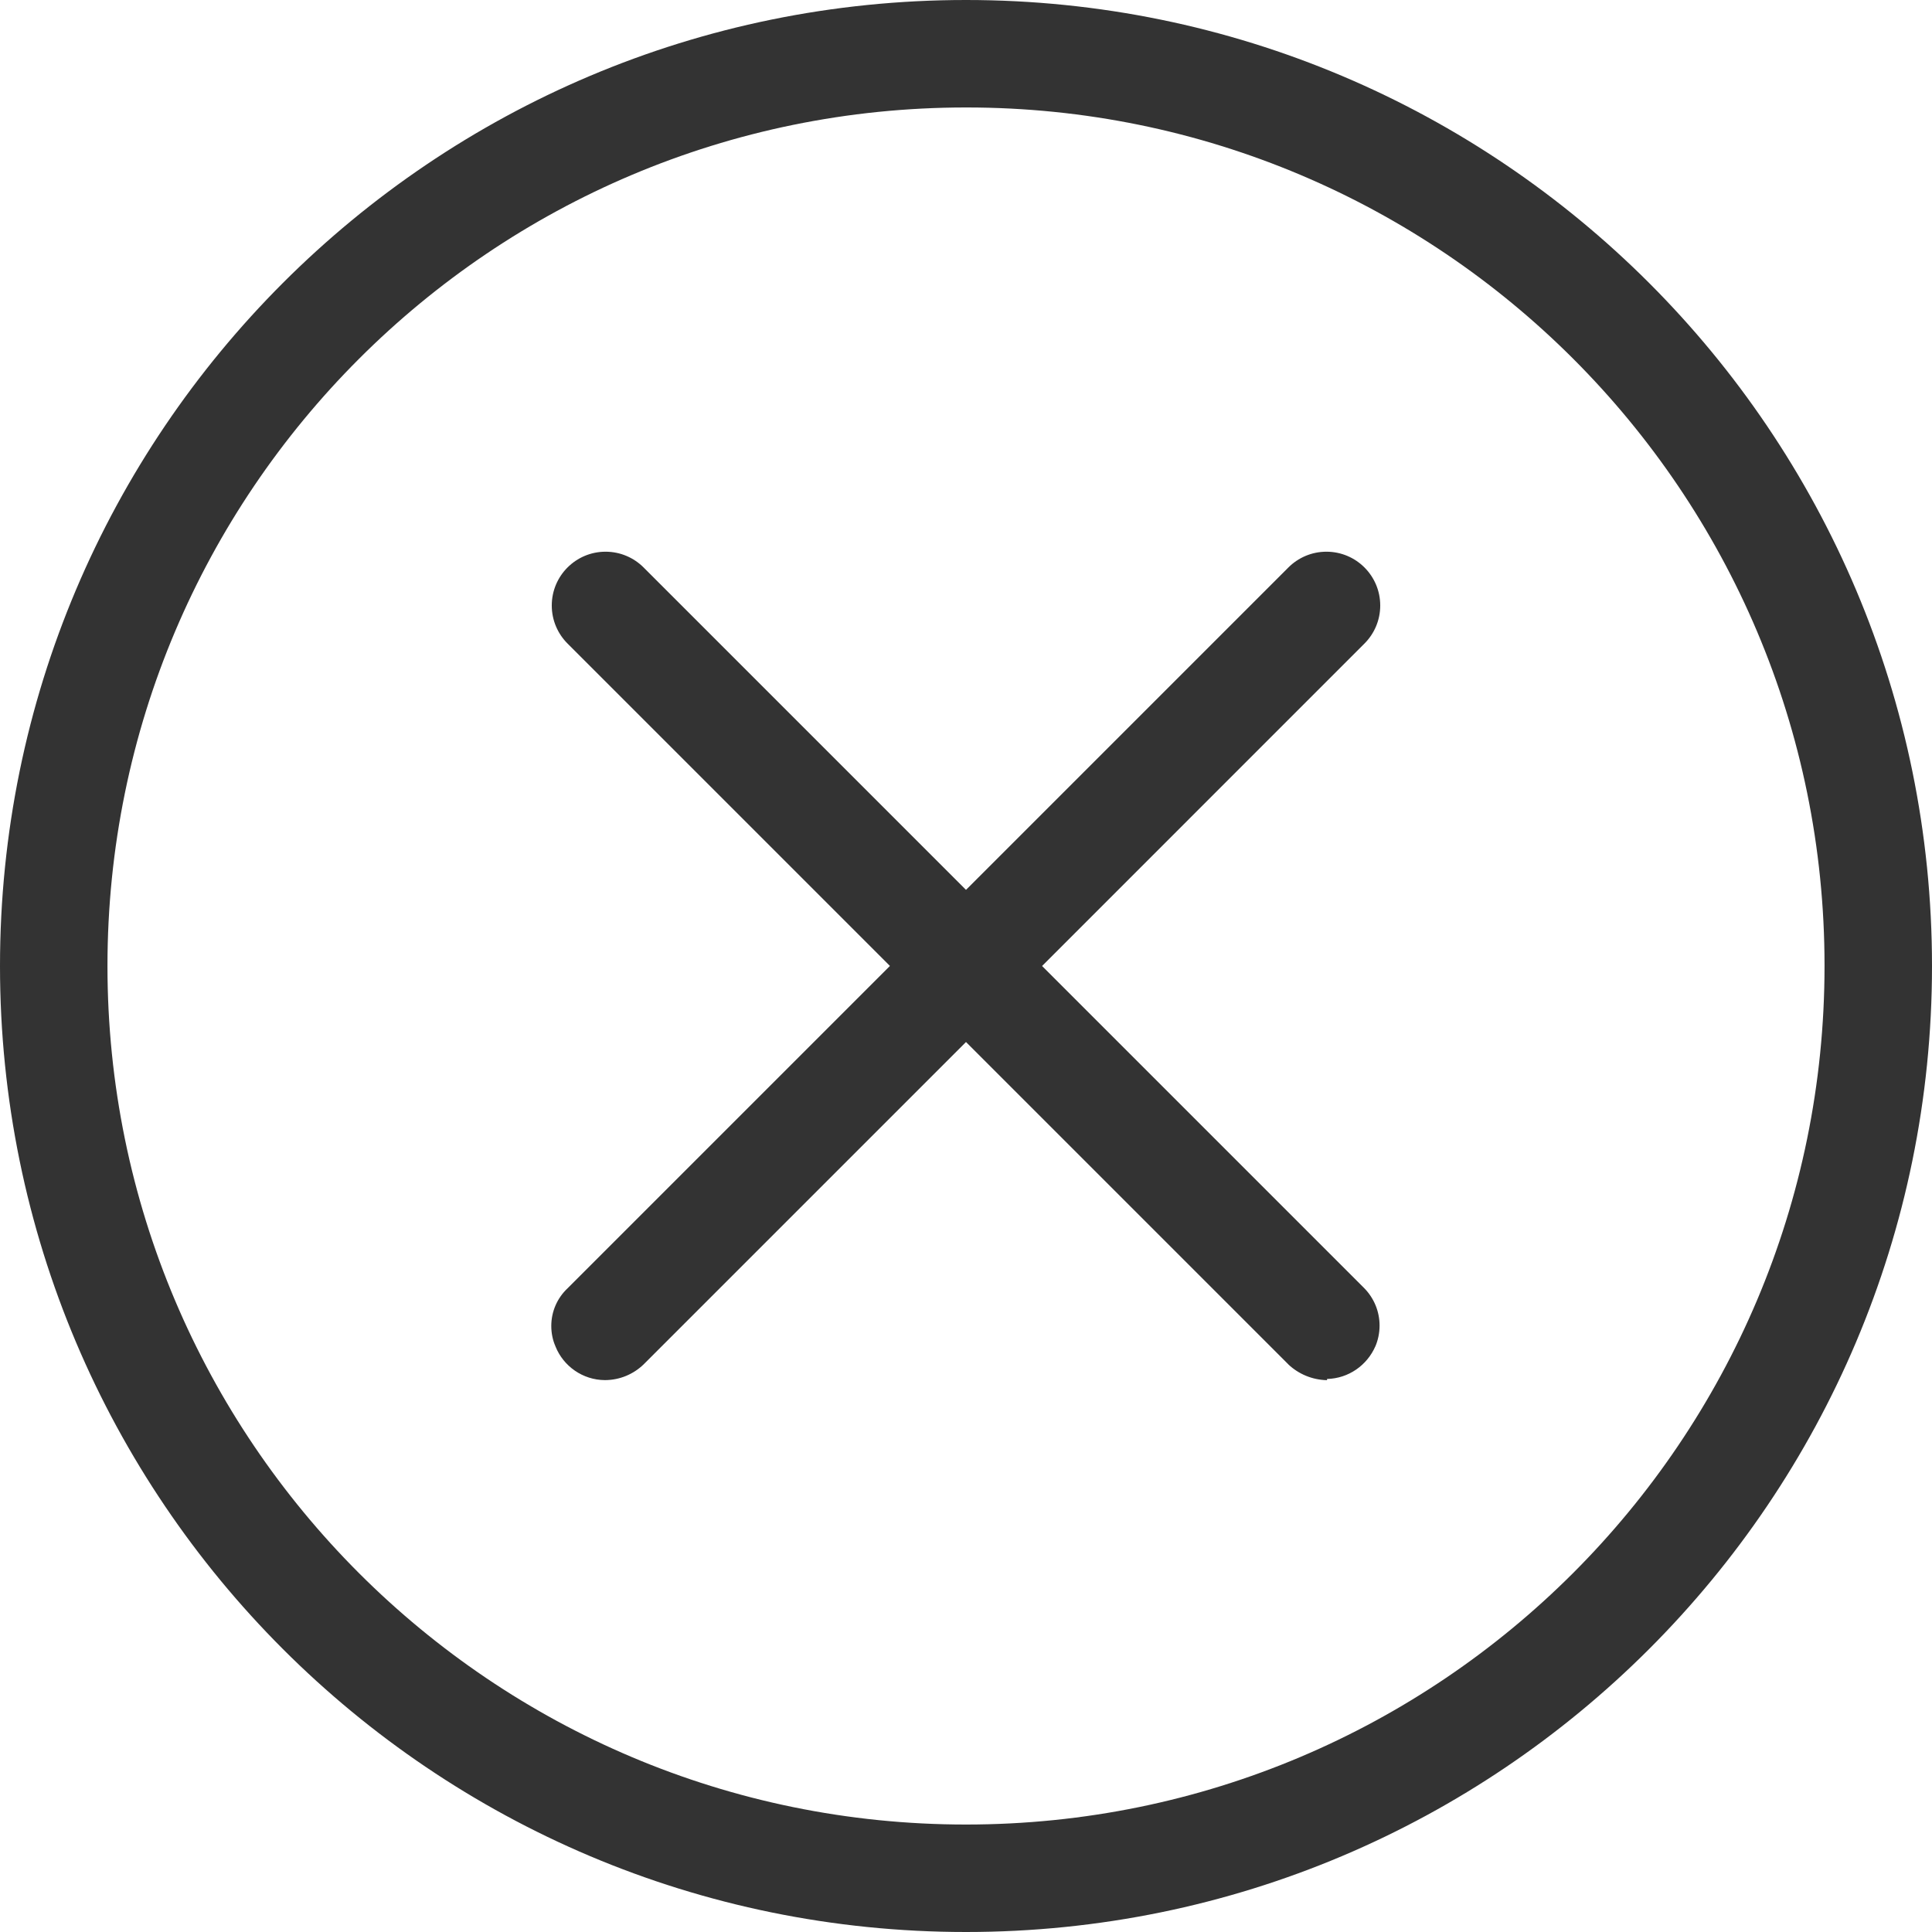 <!-- Generated by IcoMoon.io -->
<svg version="1.1" xmlns="http://www.w3.org/2000/svg" width="32" height="32" viewBox="0 0 32 32">
<title>quxiao</title>
<path fill="#333" d="M16 32c-8.837 0-16-7.163-16-16s7.163-16 16-16c8.837 0 16 7.163 16 16v0c0 8.837-7.163 16-16 16v0zM16 1.78c-7.854 0-14.22 6.366-14.22 14.22s6.367 14.22 14.22 14.22c7.854 0 14.22-6.367 14.22-14.22v0c0-0.002 0-0.005 0-0.008 0-7.849-6.363-14.212-14.212-14.212-0.003 0-0.006 0-0.008 0v0zM17.26 16l5.34 5.34c0.154 0.159 0.25 0.376 0.25 0.616 0 0.124-0.026 0.243-0.072 0.35l0.002-0.006c-0.138 0.314-0.443 0.531-0.799 0.54h-0.001v0.020c-0.248-0.005-0.473-0.103-0.641-0.261h0.001l-5.34-5.34-5.34 5.34c-0.166 0.16-0.391 0.259-0.64 0.26v0c-0.37-0.002-0.687-0.231-0.818-0.554l-0.002-0.006c-0.044-0.099-0.069-0.215-0.069-0.337 0-0.245 0.103-0.467 0.269-0.623l5.34-5.34-5.34-5.34c-0.161-0.161-0.261-0.384-0.261-0.63 0-0.492 0.399-0.891 0.891-0.891 0.246 0 0.469 0.1 0.63 0.261l5.34 5.34 5.34-5.34c0.161-0.161 0.384-0.261 0.63-0.261 0.492 0 0.891 0.399 0.891 0.891 0 0.246-0.1 0.469-0.261 0.63v0z"></path>
</svg>
